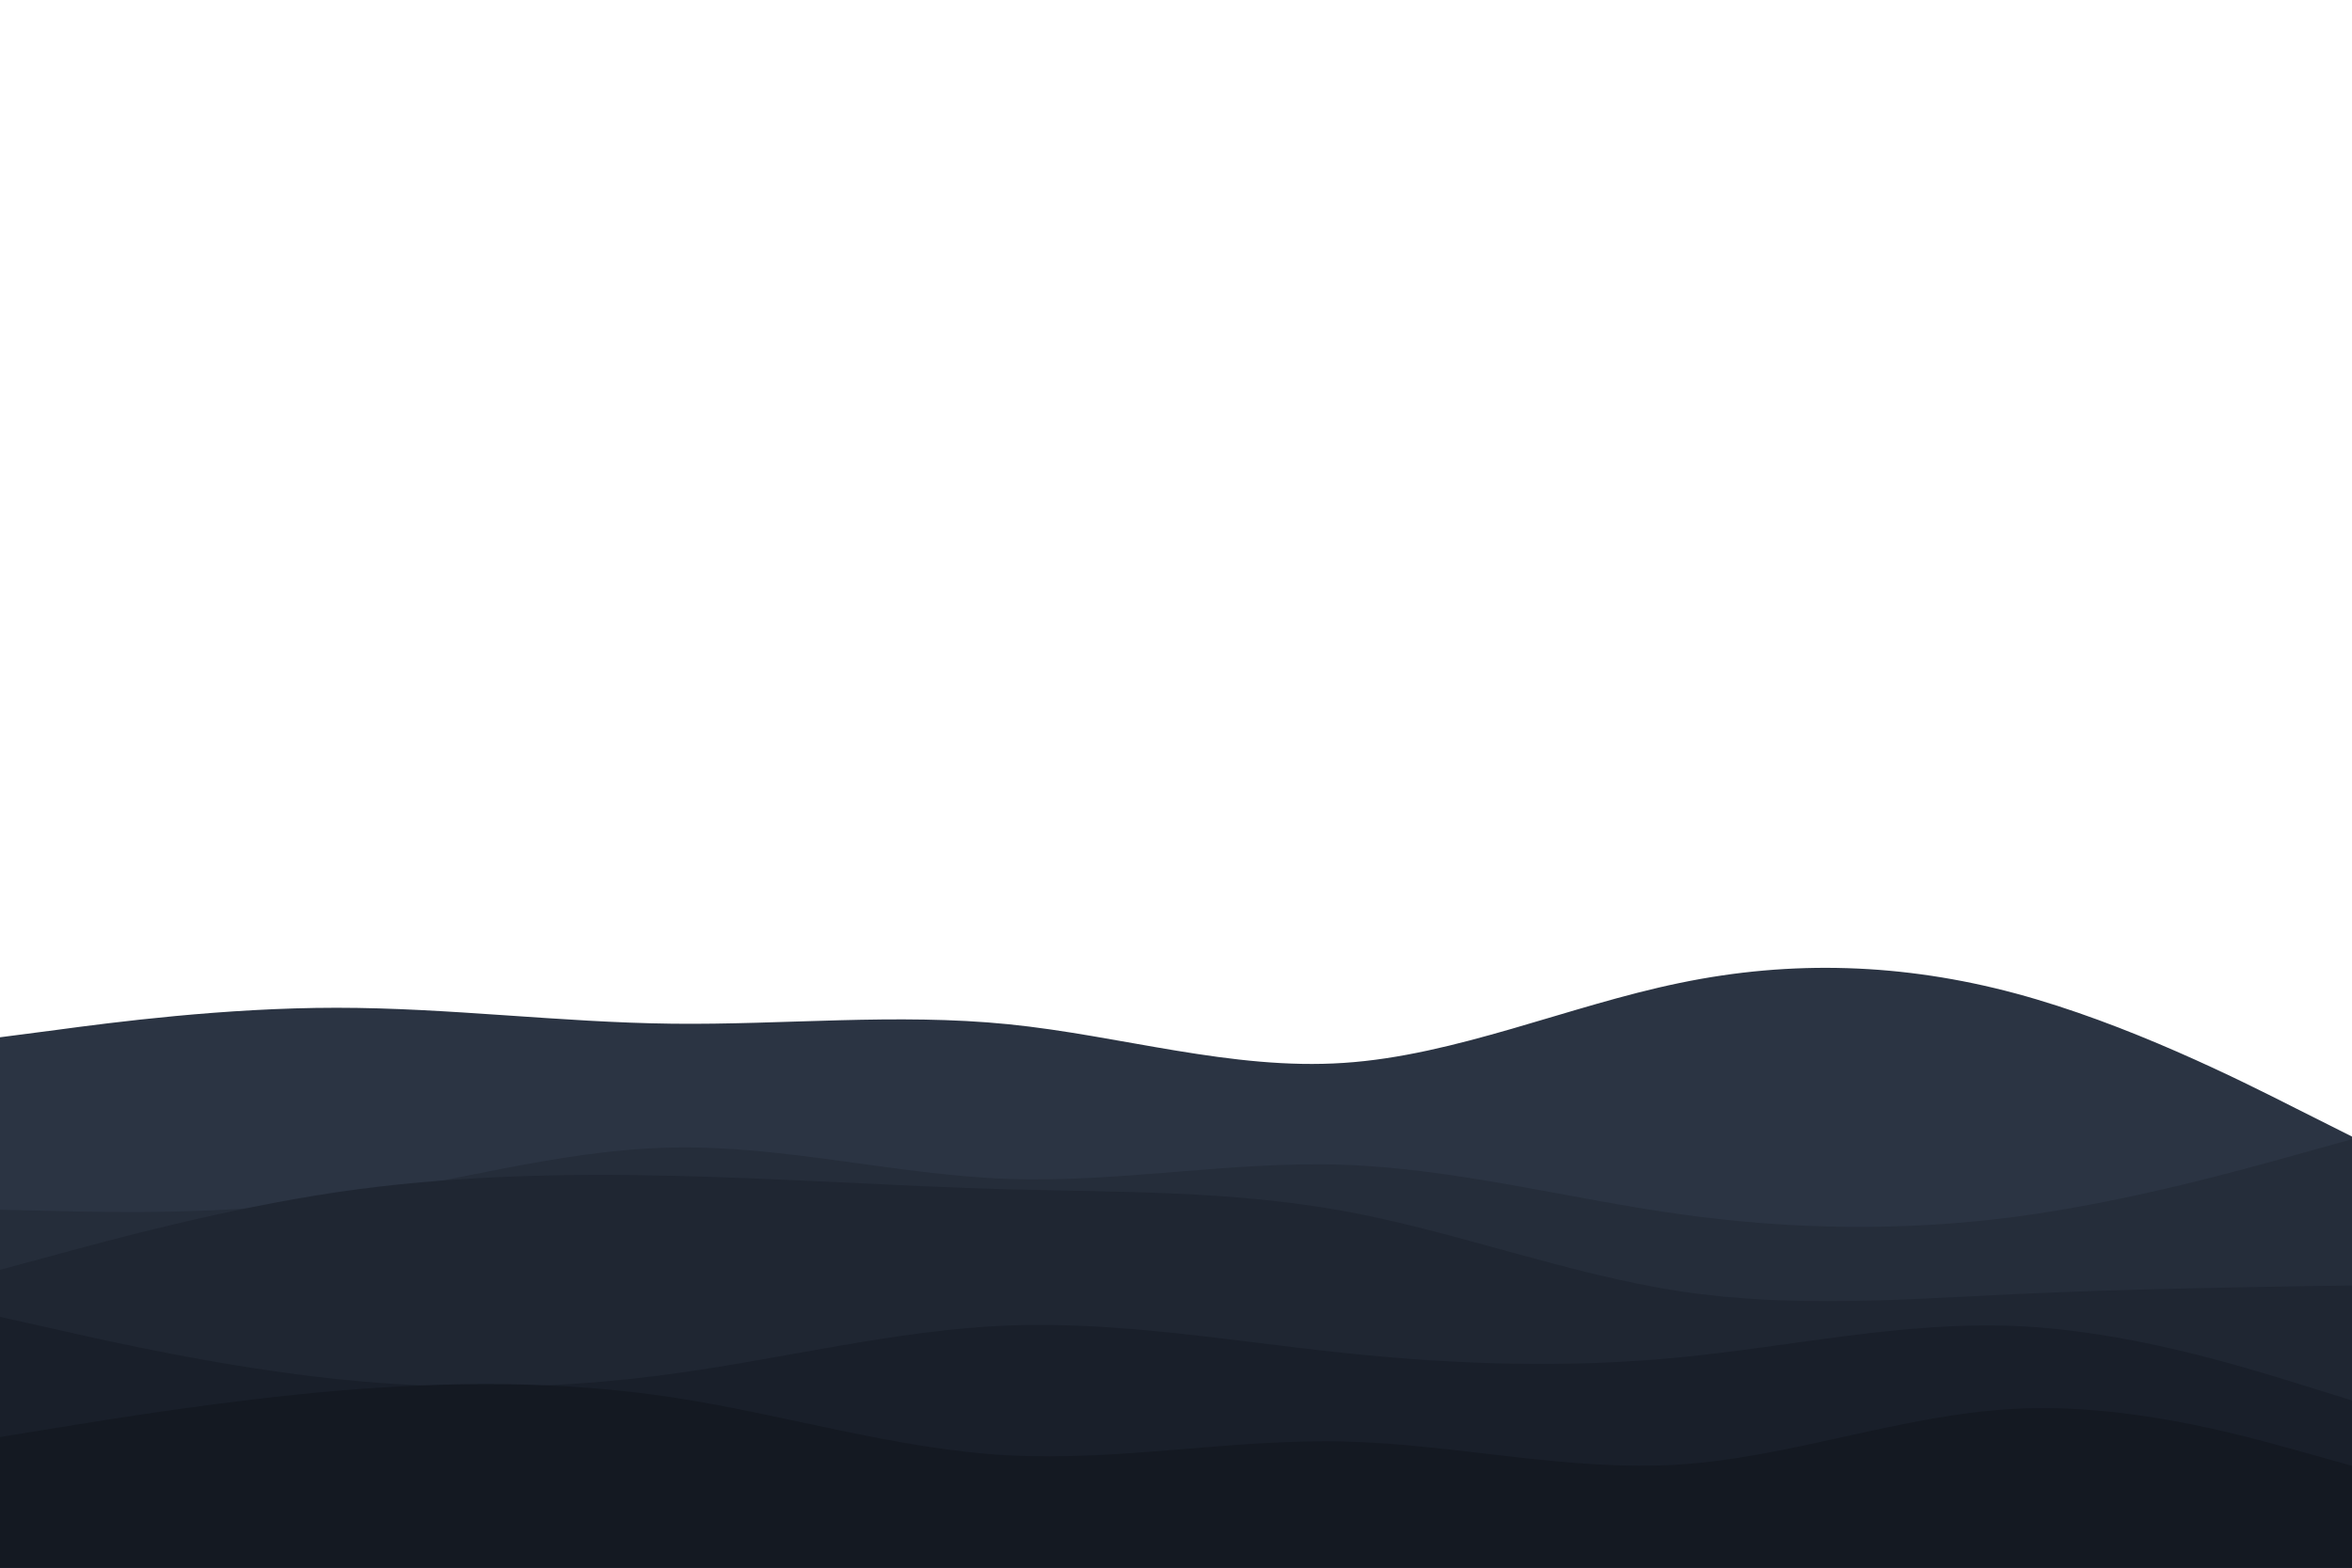 <svg id="visual" viewBox="0 0 900 600" width="900" height="600" xmlns="http://www.w3.org/2000/svg" xmlns:xlink="http://www.w3.org/1999/xlink" version="1.1"><path d="M0 397L21.5 394.2C43 391.3 86 385.7 128.8 385.7C171.7 385.7 214.3 391.3 257.2 391.8C300 392.3 343 387.7 385.8 392C428.7 396.3 471.3 409.7 514.2 406.8C557 404 600 385 642.8 376.2C685.7 367.3 728.3 368.7 771.2 380.2C814 391.7 857 413.3 878.5 424.2L900 435L900 601L878.5 601C857 601 814 601 771.2 601C728.3 601 685.7 601 642.8 601C600 601 557 601 514.2 601C471.3 601 428.7 601 385.8 601C343 601 300 601 257.2 601C214.3 601 171.7 601 128.8 601C86 601 43 601 21.5 601L0 601Z" fill="#2b3443"></path><path d="M0 463L21.5 463.5C43 464 86 465 128.8 459C171.7 453 214.3 440 257.2 439.2C300 438.3 343 449.7 385.8 451.2C428.7 452.7 471.3 444.3 514.2 445.8C557 447.3 600 458.7 642.8 464.7C685.7 470.7 728.3 471.3 771.2 465.7C814 460 857 448 878.5 442L900 436L900 601L878.5 601C857 601 814 601 771.2 601C728.3 601 685.7 601 642.8 601C600 601 557 601 514.2 601C471.3 601 428.7 601 385.8 601C343 601 300 601 257.2 601C214.3 601 171.7 601 128.8 601C86 601 43 601 21.5 601L0 601Z" fill="#252d3a"></path><path d="M0 486L21.5 480.2C43 474.3 86 462.7 128.8 456.3C171.7 450 214.3 449 257.2 450C300 451 343 454 385.8 455.2C428.7 456.3 471.3 455.7 514.2 463.5C557 471.3 600 487.7 642.8 494.2C685.7 500.7 728.3 497.3 771.2 495.3C814 493.3 857 492.7 878.5 492.3L900 492L900 601L878.5 601C857 601 814 601 771.2 601C728.3 601 685.7 601 642.8 601C600 601 557 601 514.2 601C471.3 601 428.7 601 385.8 601C343 601 300 601 257.2 601C214.3 601 171.7 601 128.8 601C86 601 43 601 21.5 601L0 601Z" fill="#1f2632"></path><path d="M0 504L21.5 508.8C43 513.7 86 523.3 128.8 527.8C171.7 532.3 214.3 531.7 257.2 525.8C300 520 343 509 385.8 507.3C428.7 505.7 471.3 513.3 514.2 517.8C557 522.3 600 523.7 642.8 519.5C685.7 515.3 728.3 505.7 771.2 507.5C814 509.3 857 522.7 878.5 529.3L900 536L900 601L878.5 601C857 601 814 601 771.2 601C728.3 601 685.7 601 642.8 601C600 601 557 601 514.2 601C471.3 601 428.7 601 385.8 601C343 601 300 601 257.2 601C214.3 601 171.7 601 128.8 601C86 601 43 601 21.5 601L0 601Z" fill="#191f2a"></path><path d="M0 550L21.5 546.5C43 543 86 536 128.8 532.3C171.7 528.7 214.3 528.3 257.2 534.8C300 541.3 343 554.7 385.8 557C428.7 559.3 471.3 550.7 514.2 551.7C557 552.7 600 563.3 642.8 560.5C685.7 557.7 728.3 541.3 771.2 539.2C814 537 857 549 878.5 555L900 561L900 601L878.5 601C857 601 814 601 771.2 601C728.3 601 685.7 601 642.8 601C600 601 557 601 514.2 601C471.3 601 428.7 601 385.8 601C343 601 300 601 257.2 601C214.3 601 171.7 601 128.8 601C86 601 43 601 21.5 601L0 601Z" fill="#141922"></path></svg>
